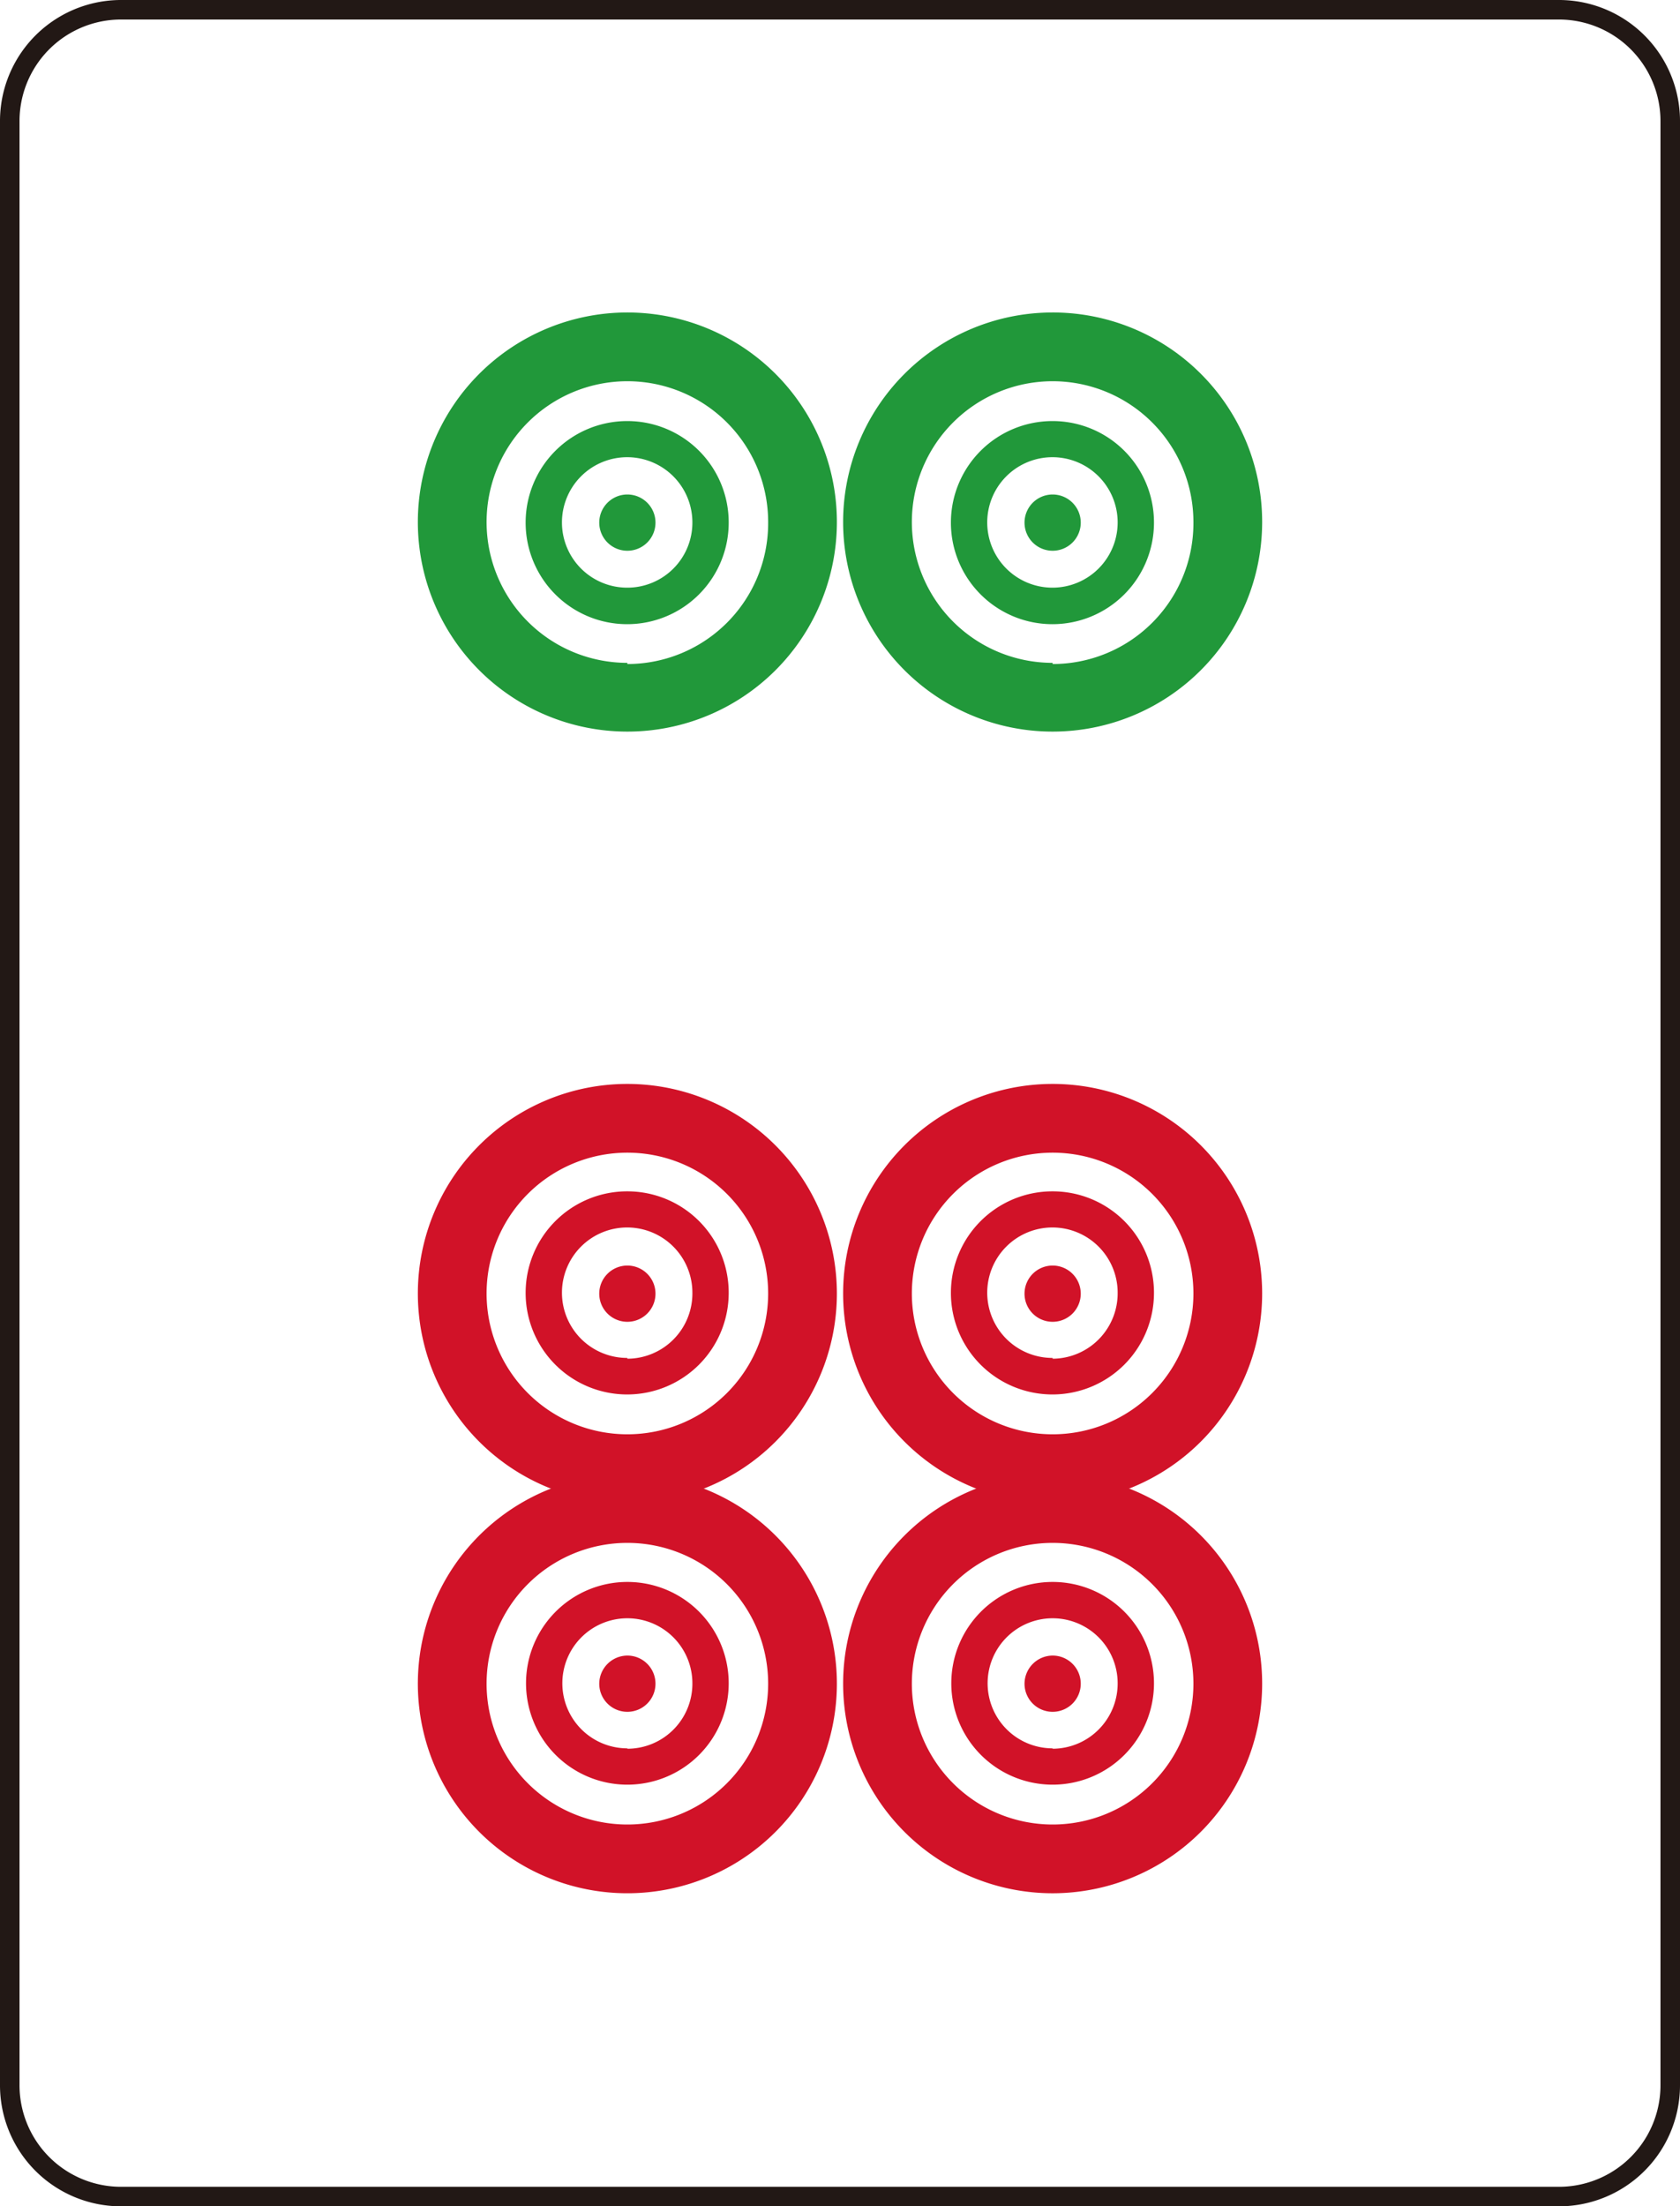 <svg xmlns="http://www.w3.org/2000/svg" viewBox="0 0 86.04 112.97"><defs><style>.cls-1{fill:none;stroke:#221815;}.cls-2{fill:#21983a;}.cls-3{fill:#d11228;}</style></defs><g id="图层_2" data-name="图层 2"><g id="图层_2-2" data-name="图层 2"><path class="cls-1" d="M85.54,106.73a5.7,5.7,0,0,1-5.66,5.74H6.16A5.7,5.7,0,0,1,.5,106.73V6.24A5.7,5.7,0,0,1,6.16.5H79.88a5.7,5.7,0,0,1,5.66,5.74Z"/><path class="cls-2" d="M32.13,16A10.73,10.73,0,1,0,42.86,26.76,10.73,10.73,0,0,0,32.13,16Zm0,17.94a7.21,7.21,0,1,1,7.21-7.21A7.21,7.21,0,0,1,32.13,34Z"/><path class="cls-2" d="M32.13,21.56a5.2,5.2,0,1,0,5.19,5.2A5.19,5.19,0,0,0,32.13,21.56Zm0,8.53a3.34,3.34,0,1,1,3.33-3.33A3.33,3.33,0,0,1,32.13,30.09Z"/><path class="cls-2" d="M32.13,25.32a1.44,1.44,0,1,1-1.44,1.44A1.44,1.44,0,0,1,32.13,25.32Z"/><path class="cls-2" d="M53.91,16A10.73,10.73,0,1,0,64.64,26.76,10.72,10.72,0,0,0,53.91,16Zm0,17.94a7.21,7.21,0,1,1,7.21-7.21A7.21,7.21,0,0,1,53.91,34Z"/><path class="cls-2" d="M53.91,21.56a5.2,5.2,0,1,0,5.19,5.2A5.19,5.19,0,0,0,53.91,21.56Zm0,8.53a3.34,3.34,0,1,1,3.33-3.33A3.34,3.34,0,0,1,53.91,30.09Z"/><path class="cls-2" d="M53.91,25.32a1.44,1.44,0,1,1-1.44,1.44A1.44,1.44,0,0,1,53.91,25.32Z"/><path class="cls-3" d="M32.13,55.5A10.73,10.73,0,1,0,42.86,66.23,10.74,10.74,0,0,0,32.13,55.5Zm0,17.94a7.21,7.21,0,1,1,7.21-7.21A7.21,7.21,0,0,1,32.13,73.44Z"/><path class="cls-3" d="M32.13,61a5.2,5.2,0,1,0,5.19,5.19A5.19,5.19,0,0,0,32.13,61Zm0,8.53a3.34,3.34,0,1,1,3.33-3.34A3.34,3.34,0,0,1,32.13,69.57Z"/><path class="cls-3" d="M32.13,64.8a1.44,1.44,0,1,1-1.44,1.43A1.44,1.44,0,0,1,32.13,64.8Z"/><path class="cls-3" d="M53.91,55.5A10.73,10.73,0,1,0,64.64,66.23,10.73,10.73,0,0,0,53.91,55.5Zm0,17.94a7.21,7.21,0,1,1,7.21-7.21A7.21,7.21,0,0,1,53.91,73.44Z"/><path class="cls-3" d="M53.91,61a5.2,5.2,0,1,0,5.19,5.19A5.19,5.19,0,0,0,53.91,61Zm0,8.53a3.34,3.34,0,1,1,3.33-3.34A3.35,3.35,0,0,1,53.91,69.57Z"/><path class="cls-3" d="M53.91,64.8a1.44,1.44,0,1,1-1.44,1.43A1.44,1.44,0,0,1,53.91,64.8Z"/><path class="cls-3" d="M32.13,75.48A10.73,10.73,0,1,0,42.86,86.21,10.73,10.73,0,0,0,32.13,75.48Zm0,17.94a7.21,7.21,0,1,1,7.21-7.21A7.21,7.21,0,0,1,32.13,93.42Z"/><path class="cls-3" d="M32.13,81a5.19,5.19,0,1,0,5.19,5.19A5.19,5.19,0,0,0,32.13,81Zm0,8.52a3.33,3.33,0,1,1,3.33-3.33A3.33,3.33,0,0,1,32.13,89.54Z"/><path class="cls-3" d="M32.13,84.77a1.44,1.44,0,1,1-1.44,1.44A1.45,1.45,0,0,1,32.13,84.77Z"/><path class="cls-3" d="M53.91,75.48A10.73,10.73,0,1,0,64.64,86.21,10.72,10.72,0,0,0,53.91,75.48Zm0,17.94a7.21,7.21,0,1,1,7.21-7.21A7.21,7.21,0,0,1,53.91,93.42Z"/><path class="cls-3" d="M53.91,81a5.19,5.19,0,1,0,5.19,5.19A5.19,5.19,0,0,0,53.91,81Zm0,8.52a3.33,3.33,0,1,1,3.33-3.33A3.34,3.34,0,0,1,53.91,89.54Z"/><path class="cls-3" d="M53.91,84.77a1.44,1.44,0,1,1-1.44,1.44A1.45,1.45,0,0,1,53.91,84.77Z"/></g></g></svg>